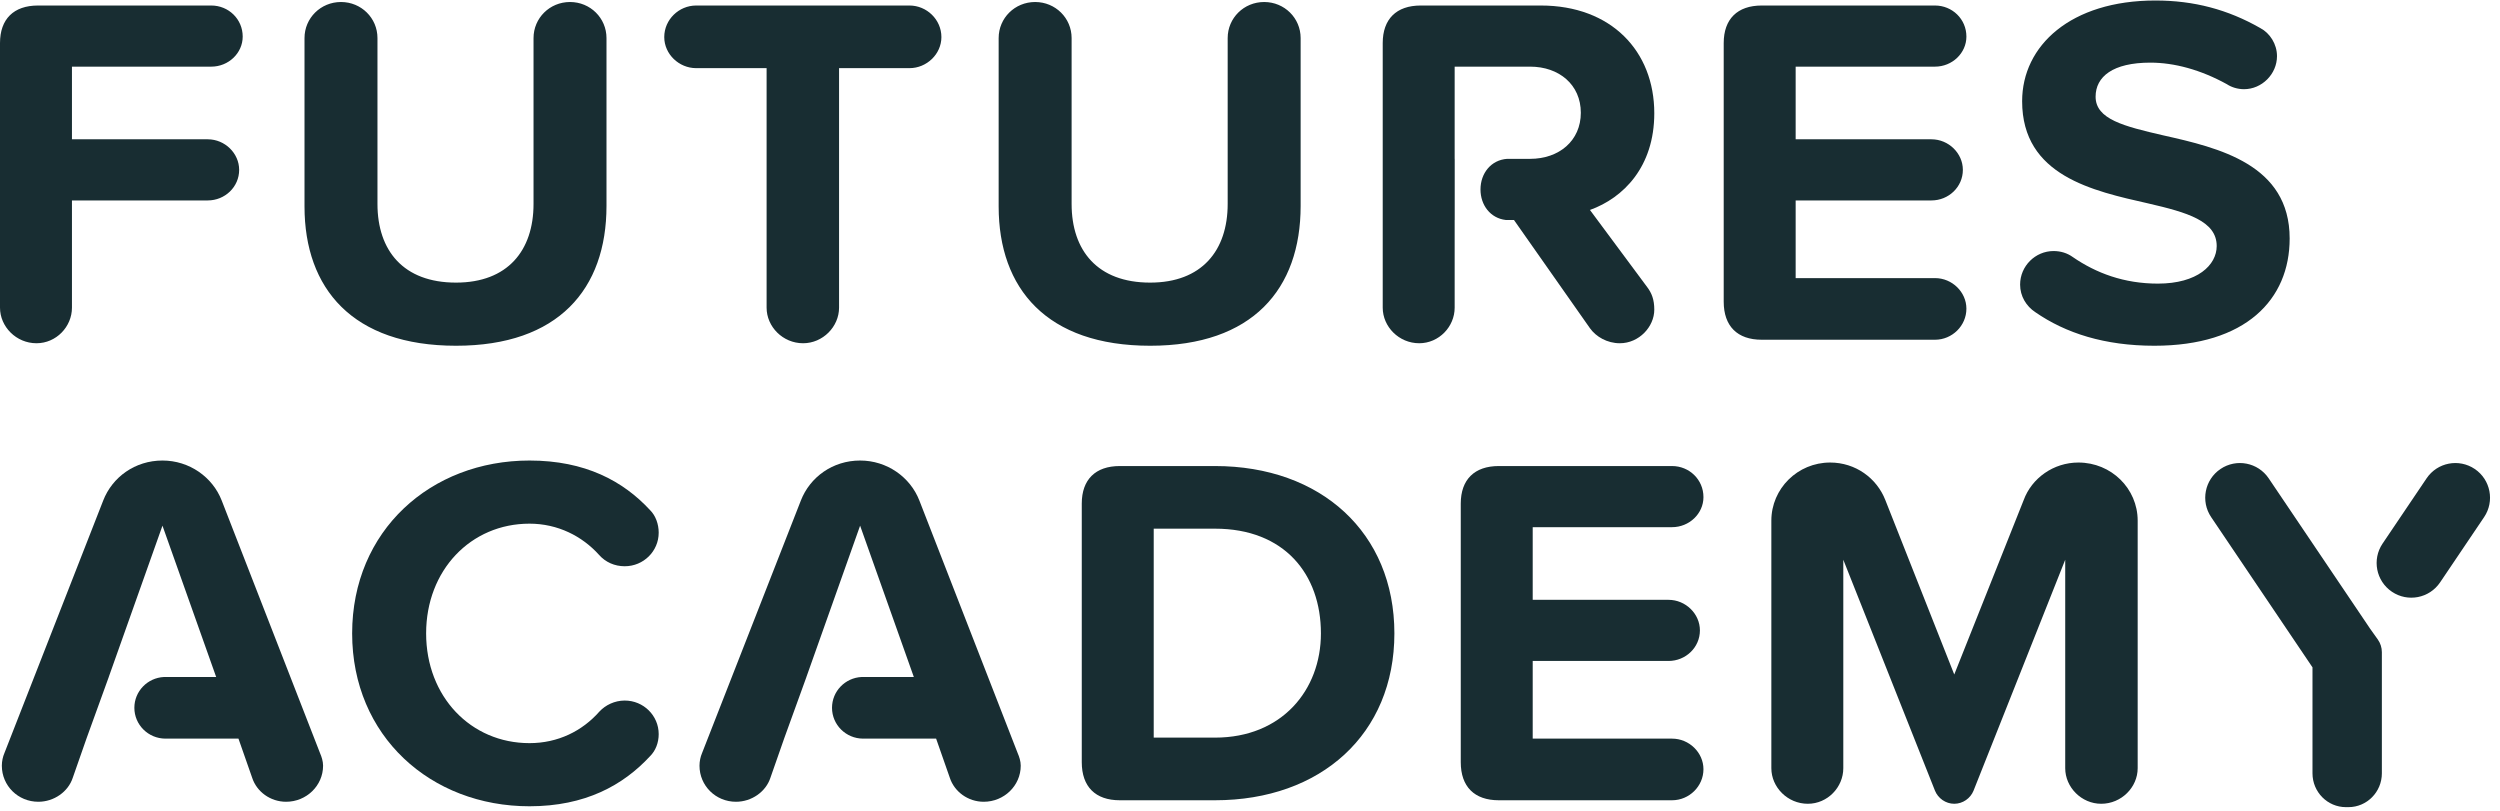 <?xml version="1.0" encoding="UTF-8"?>
<svg width="228px" height="74px" viewBox="0 0 228 74" version="1.1" xmlns="http://www.w3.org/2000/svg" xmlns:xlink="http://www.w3.org/1999/xlink">
    <!-- Generator: Sketch 48.2 (47327) - http://www.bohemiancoding.com/sketch -->
    <title>fa_logo_left_black</title>
    <desc>Created with Sketch.</desc>
    <defs></defs>
    <g id="Website" stroke="none" stroke-width="1" fill="none" fill-rule="evenodd">
        <g id="fa_logo_left_black" fill="#182D32">
            <g id="Academy" transform="translate(0, 42)">
                <path d="M9.92,19.742 L7.884,25.363 L15.097,25.363 C15.095,25.363 15.093,25.363 15.09,25.363 L7.885,25.363 L6.638,28.927 C6.222,30.207 4.928,31.121 3.495,31.121 C1.647,31.121 0.168,29.659 0.168,27.831 C0.168,27.419 0.261,27.008 0.4,26.688 L9.41,3.656 C10.242,1.508 12.321,0 14.817,0 C17.266,0 19.391,1.508 20.223,3.656 L29.188,26.688 C29.326,27.008 29.465,27.419 29.465,27.831 C29.465,29.659 27.94,31.121 26.092,31.121 C24.659,31.121 23.411,30.207 22.996,28.927 L21.748,25.363 L15.09,25.363 C13.523,25.359 12.254,24.101 12.254,22.551 C12.254,21.045 13.45,19.816 14.954,19.742 L19.715,19.742 L14.817,5.941 L9.918,19.742 L9.92,19.742 Z" id="Combined-Shape"></path>
                <path d="M73.546,19.742 L71.51,25.363 L78.723,25.363 C78.721,25.363 78.719,25.363 78.716,25.363 L71.511,25.363 L70.264,28.927 C69.848,30.207 68.554,31.121 67.121,31.121 C65.273,31.121 63.794,29.659 63.794,27.831 C63.794,27.419 63.887,27.008 64.025,26.688 L73.036,3.656 C73.868,1.508 75.947,0 78.442,0 C80.892,0 83.017,1.508 83.849,3.656 L92.813,26.688 C92.952,27.008 93.091,27.419 93.091,27.831 C93.091,29.659 91.566,31.121 89.717,31.121 C88.285,31.121 87.037,30.207 86.621,28.927 L85.374,25.363 L78.716,25.363 C77.149,25.359 75.88,24.101 75.88,22.551 C75.88,21.045 77.076,19.816 78.58,19.742 L83.341,19.742 L78.442,5.941 L73.544,19.742 L73.546,19.742 Z" id="Combined-Shape"></path>
                <path d="M217.042,19.125 C217.015,19.145 216.988,19.164 216.96,19.183 L203.346,28.366 C201.897,29.343 199.931,28.961 198.954,27.512 C197.977,26.063 198.359,24.097 199.808,23.12 L213.421,13.937 C213.439,13.925 213.457,13.913 213.475,13.902 L214.506,13.168 C214.845,12.927 215.25,12.798 215.666,12.798 L226.71,12.798 C228.414,12.798 229.796,14.164 229.796,15.849 L229.796,16.074 C229.796,17.759 228.414,19.125 226.71,19.125 L217.042,19.125 Z M209.298,7.488 C210.747,8.466 211.129,10.432 210.152,11.88 C209.175,13.329 207.208,13.711 205.76,12.734 L199.808,8.719 C198.359,7.742 197.977,5.776 198.954,4.327 C199.931,2.879 201.897,2.497 203.346,3.474 L209.298,7.488 Z" id="Combined-Shape" transform="translate(214.104, 15.92) rotate(-270) translate(-214.104, -15.92) "></path>
                <path d="M48.29,31.532 C39.279,31.532 32.116,25.134 32.116,15.766 C32.116,6.398 39.279,0 48.29,0 C53.372,0 56.838,1.874 59.287,4.524 C59.795,5.027 60.073,5.804 60.073,6.581 C60.073,8.271 58.686,9.642 56.977,9.642 C56.053,9.642 55.221,9.277 54.62,8.591 C53.095,6.901 50.877,5.758 48.29,5.758 C42.929,5.758 38.863,10.008 38.863,15.766 C38.863,21.524 42.929,25.774 48.29,25.774 C50.877,25.774 53.095,24.677 54.666,22.895 C55.221,22.301 56.053,21.89 56.977,21.89 C58.686,21.89 60.073,23.261 60.073,24.952 C60.073,25.728 59.795,26.46 59.287,26.962 C56.838,29.613 53.372,31.532 48.29,31.532 Z" id="Path"></path>
                <path d="M102.123,30.984 C99.905,30.984 98.657,29.75 98.657,27.511 L98.657,3.93 C98.657,1.737 99.905,0.503 102.123,0.503 L110.81,0.503 C120.468,0.503 127.168,6.581 127.168,15.766 C127.168,24.952 120.468,30.984 110.81,30.984 L102.123,30.984 Z M105.219,25.271 L110.81,25.271 C116.909,25.271 120.468,20.93 120.468,15.766 C120.468,10.374 117.141,6.215 110.81,6.215 L105.219,6.215 L105.219,25.271 Z" id="Combined-Shape"></path>
                <path d="M136.687,30.984 C134.469,30.984 133.221,29.75 133.221,27.511 L133.221,3.93 C133.221,1.737 134.469,0.503 136.687,0.503 L152.49,0.503 C154.061,0.503 155.355,1.737 155.355,3.336 C155.355,4.844 154.061,6.078 152.49,6.078 L139.783,6.078 L139.783,12.704 L152.167,12.704 C153.738,12.704 155.032,13.984 155.032,15.492 C155.032,17.046 153.738,18.28 152.167,18.28 L139.783,18.28 L139.783,25.363 L152.49,25.363 C154.061,25.363 155.355,26.642 155.355,28.151 C155.355,29.704 154.061,30.984 152.49,30.984 L136.687,30.984 Z" id="Path"></path>
                <path d="M191.629,31.304 C189.827,31.304 188.348,29.796 188.348,28.059 L188.348,9.048 L179.984,30.116 C179.707,30.801 179.014,31.304 178.228,31.304 C177.443,31.304 176.75,30.801 176.472,30.116 L168.109,9.048 L168.109,28.059 C168.109,29.796 166.676,31.304 164.874,31.304 C163.026,31.304 161.547,29.796 161.547,28.059 L161.547,5.484 C161.547,2.559 163.95,0.183 166.907,0.183 C169.218,0.183 171.158,1.599 171.944,3.61 L178.228,19.513 L184.559,3.61 C185.298,1.599 187.285,0.183 189.55,0.183 C192.553,0.183 194.956,2.559 194.956,5.484 L194.956,28.059 C194.956,29.796 193.477,31.304 191.629,31.304 Z" id="Path"></path>
            </g>
            <g id="Futures">
                <path d="M3.327,31.304 C1.479,31.304 0,29.796 0,28.059 L0,3.93 C0,1.737 1.248,0.503 3.466,0.503 L19.269,0.503 C20.84,0.503 22.134,1.737 22.134,3.336 C22.134,4.844 20.84,6.078 19.269,6.078 L6.562,6.078 L6.562,12.704 L18.946,12.704 C20.517,12.704 21.811,13.984 21.811,15.492 C21.811,17.046 20.517,18.28 18.946,18.28 L6.562,18.28 L6.562,28.059 C6.562,29.796 5.129,31.304 3.327,31.304 Z M27.771,18.828 L27.771,3.473 C27.771,1.645 29.25,0.183 31.098,0.183 C32.947,0.183 34.425,1.645 34.425,3.473 L34.425,18.599 C34.425,22.849 36.782,25.774 41.588,25.774 C46.301,25.774 48.658,22.849 48.658,18.599 L48.658,3.473 C48.658,1.645 50.136,0.183 51.985,0.183 C53.833,0.183 55.312,1.645 55.312,3.473 L55.312,18.782 C55.312,26.368 50.922,31.532 41.588,31.532 C32.161,31.532 27.771,26.323 27.771,18.828 Z M73.241,31.304 C71.392,31.304 69.914,29.796 69.914,28.059 L69.914,6.215 L63.491,6.215 C61.92,6.215 60.58,4.935 60.58,3.382 C60.58,1.782 61.92,0.503 63.491,0.503 L82.945,0.503 C84.516,0.503 85.856,1.782 85.856,3.382 C85.856,4.935 84.516,6.215 82.945,6.215 L76.522,6.215 L76.522,28.059 C76.522,29.796 75.043,31.304 73.241,31.304 Z M91.077,18.828 L91.077,3.473 C91.077,1.645 92.556,0.183 94.404,0.183 C96.253,0.183 97.731,1.645 97.731,3.473 L97.731,18.599 C97.731,22.849 100.088,25.774 104.894,25.774 C109.607,25.774 111.964,22.849 111.964,18.599 L111.964,3.473 C111.964,1.645 113.442,0.183 115.291,0.183 C117.139,0.183 118.618,1.645 118.618,3.473 L118.618,18.782 C118.618,26.368 114.228,31.532 104.894,31.532 C95.467,31.532 91.077,26.323 91.077,18.828 Z M160.668,30.984 C158.45,30.984 157.202,29.75 157.202,27.511 L157.202,3.93 C157.202,1.737 158.45,0.503 160.668,0.503 L176.471,0.503 C178.042,0.503 179.336,1.737 179.336,3.336 C179.336,4.844 178.042,6.078 176.471,6.078 L163.764,6.078 L163.764,12.704 L176.148,12.704 C177.719,12.704 179.013,13.984 179.013,15.492 C179.013,17.046 177.719,18.28 176.148,18.28 L163.764,18.28 L163.764,25.363 L176.471,25.363 C178.042,25.363 179.336,26.642 179.336,28.151 C179.336,29.704 178.042,30.984 176.471,30.984 L160.668,30.984 Z M185.62,28.47 C184.789,27.922 184.234,27.008 184.234,25.957 C184.234,24.266 185.62,22.895 187.284,22.895 C187.931,22.895 188.532,23.078 189.04,23.444 C191.165,24.906 193.707,25.866 196.803,25.866 C200.407,25.866 202.163,24.175 202.163,22.438 C202.163,20.153 199.483,19.376 195.925,18.554 C190.888,17.411 184.419,16.04 184.419,9.231 C184.419,4.159 188.855,0.046 196.572,0.046 C200.084,0.046 203.18,0.868 206.137,2.559 C207.015,3.016 207.662,4.022 207.662,5.118 C207.662,6.763 206.276,8.134 204.658,8.134 C204.058,8.134 203.503,7.952 203.087,7.677 C200.684,6.352 198.282,5.712 196.11,5.712 C192.69,5.712 191.119,6.992 191.119,8.82 C191.119,10.876 193.707,11.516 197.265,12.339 C202.348,13.481 208.817,14.989 208.817,21.753 C208.817,27.328 204.797,31.532 196.479,31.532 C191.951,31.532 188.393,30.39 185.62,28.47 Z" id="Futures-Academy"></path>
                <path d="M132.67,14.487 L132.67,20.062 L132.665,20.062 L132.665,28.059 C132.665,29.796 131.233,31.304 129.431,31.304 C127.582,31.304 126.104,29.796 126.104,28.059 L126.104,3.93 C126.104,1.737 127.351,0.503 129.569,0.503 L140.521,0.503 C146.944,0.503 150.871,4.661 150.871,10.328 C150.871,15.218 148.053,18.051 145.003,19.148 L150.225,26.185 C150.64,26.734 150.871,27.328 150.871,28.242 C150.871,29.796 149.485,31.304 147.729,31.304 C146.574,31.304 145.557,30.71 145.003,29.933 L138.072,20.062 L137.324,20.062 C135.933,19.903 135.021,18.718 135.021,17.28 C135.021,15.799 135.989,14.586 137.451,14.487 L139.55,14.487 C142.184,14.487 144.171,12.841 144.171,10.282 C144.171,7.723 142.184,6.078 139.55,6.078 L132.665,6.078 L132.665,14.487 L132.67,14.487 Z" id="Combined-Shape"></path>
            </g>
        </g>
    </g>
</svg>